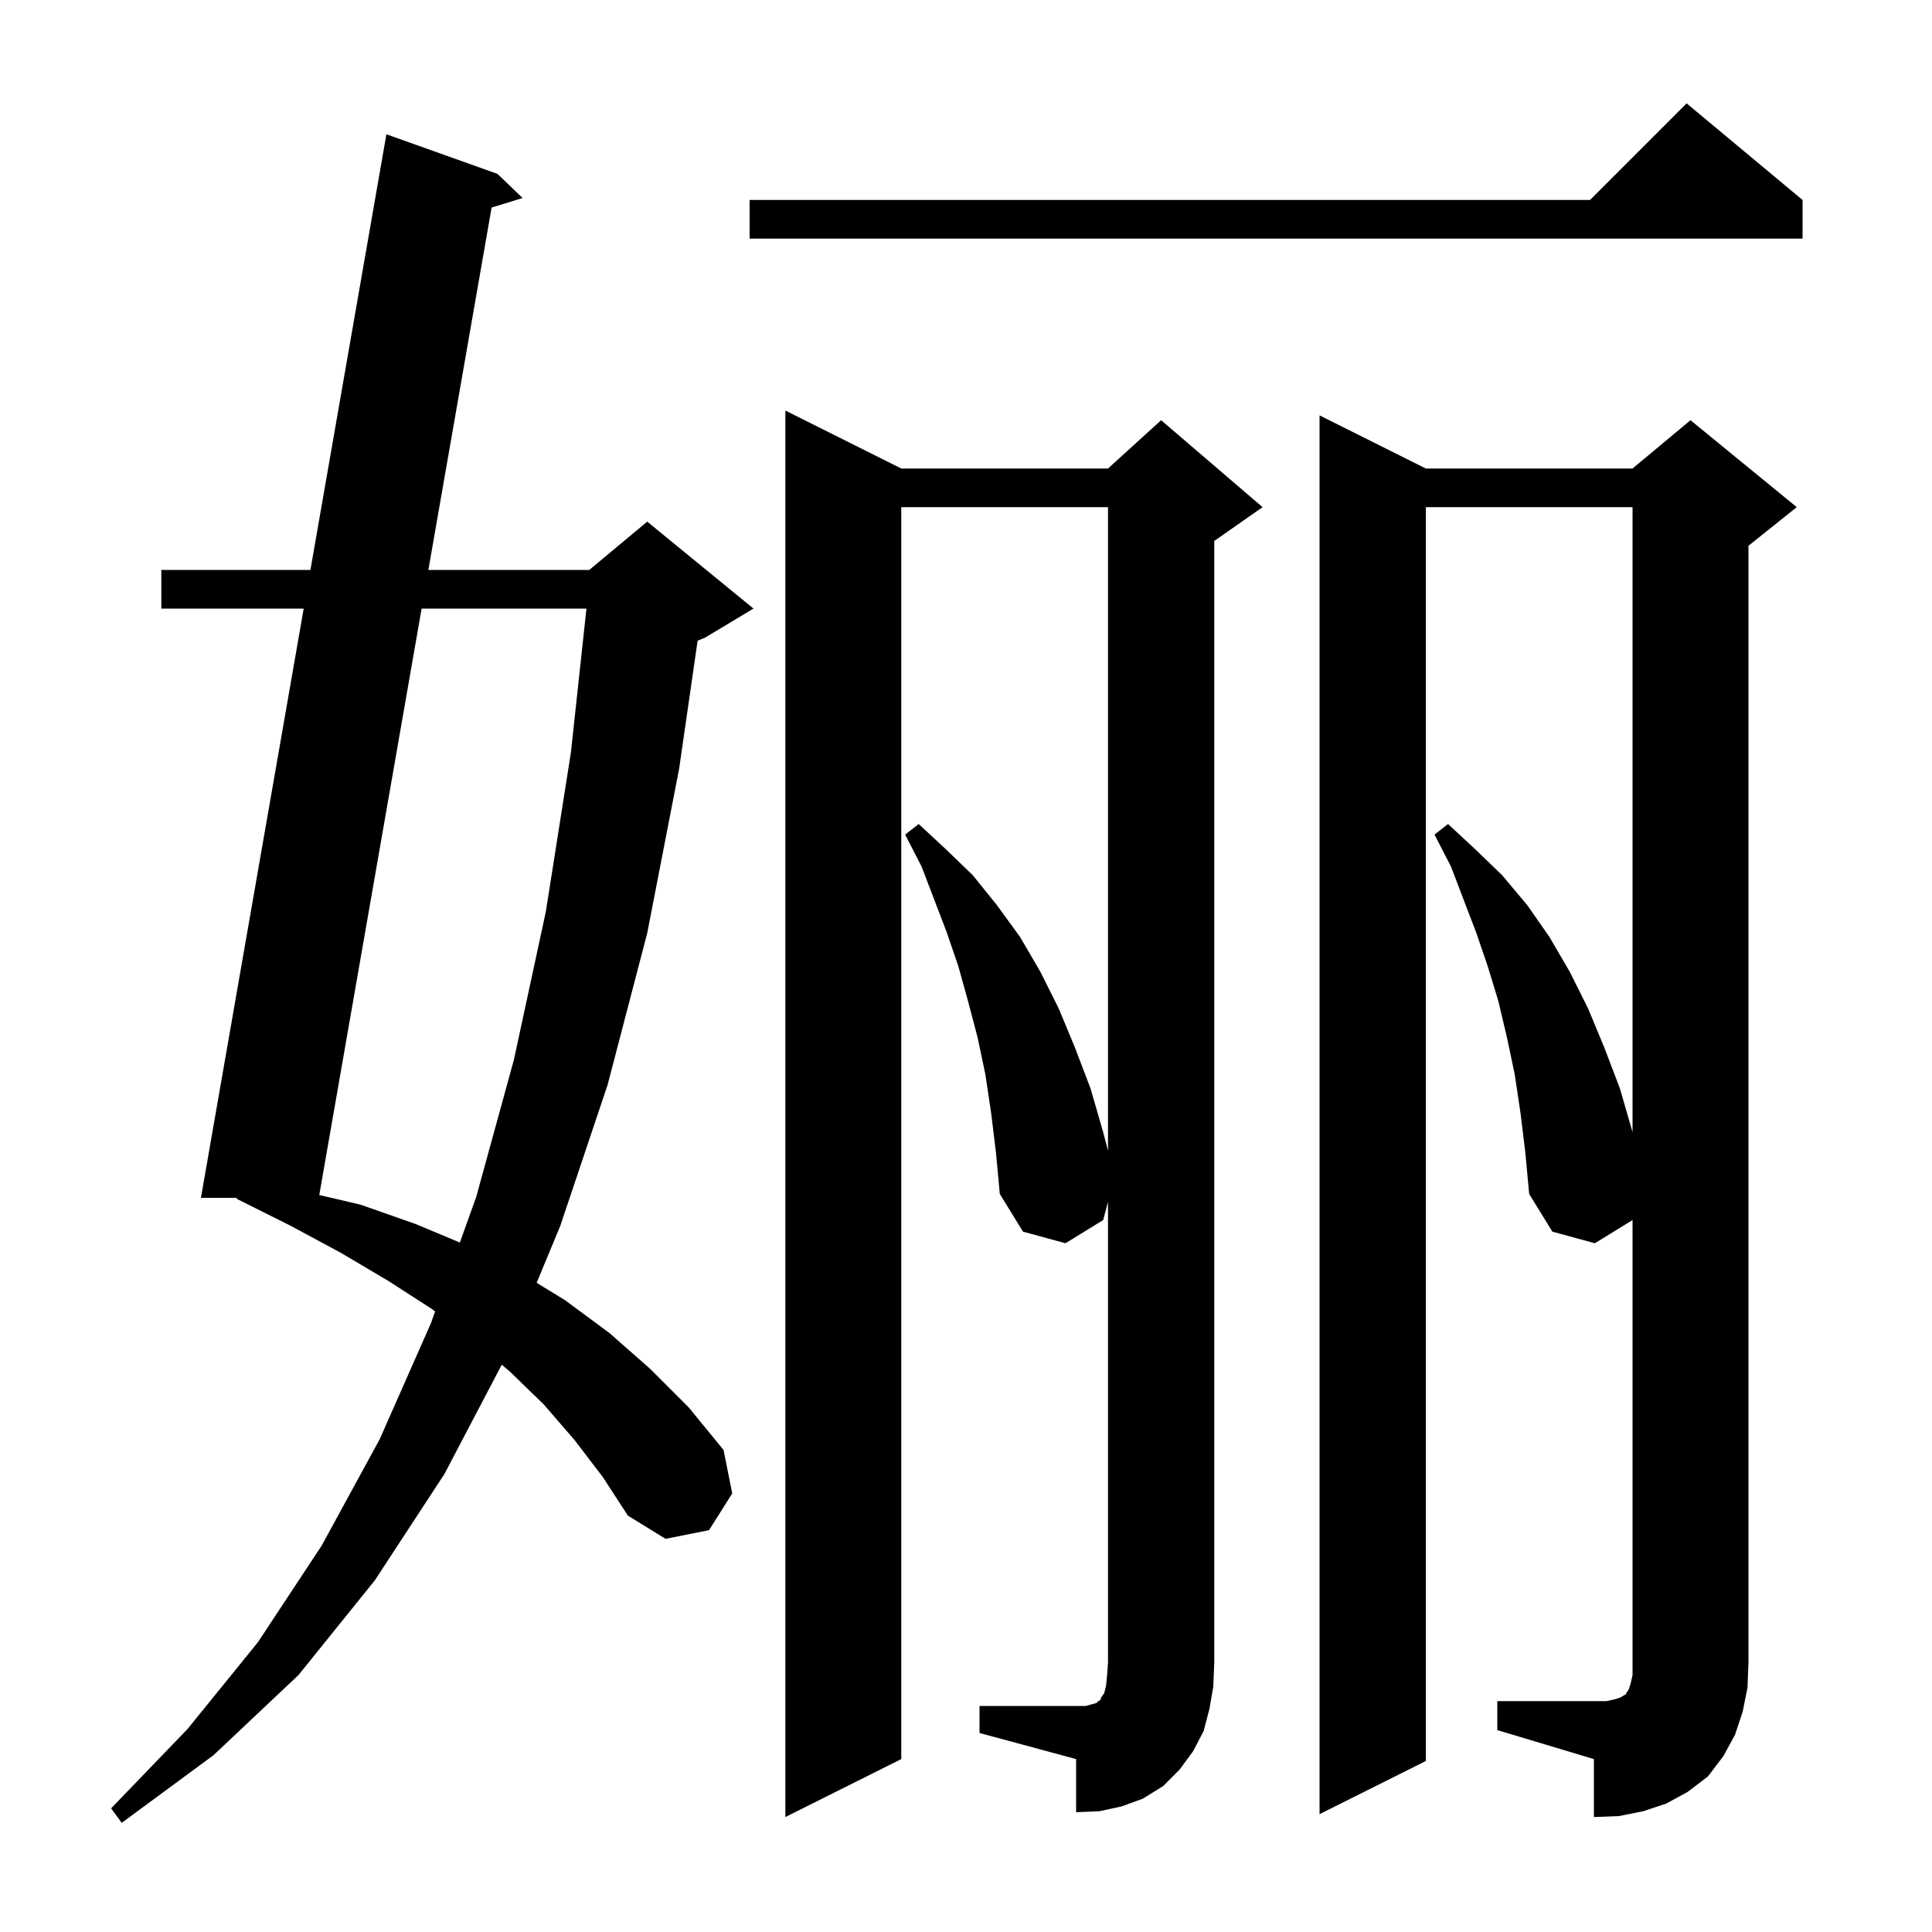 <svg xmlns="http://www.w3.org/2000/svg" xmlns:xlink="http://www.w3.org/1999/xlink" version="1.1" baseProfile="full" viewBox="0 0 200 200" width="200" height="200">
<g fill="black">
<path d="M 59.5 149.1 L 56.3 145.4 L 52.8 142.0 L 51.942 141.274 L 46.0 152.6 L 38.8 163.6 L 30.9 173.4 L 22.1 181.7 L 12.6 188.7 L 11.5 187.2 L 19.4 179.0 L 26.7 170.0 L 33.3 160.0 L 39.3 149.0 L 44.6 137.0 L 45.044 135.762 L 44.7 135.5 L 40.2 132.6 L 35.3 129.7 L 30.1 126.9 L 24.5 124.1 L 24.529 124.0 L 20.8 124.0 L 31.438 63.0 L 16.7 63.0 L 16.7 59.0 L 32.135 59.0 L 40.0 13.9 L 51.5 18.0 L 54.1 20.5 L 50.891 21.487 L 44.344 59.0 L 61.0 59.0 L 67.0 54.0 L 78.0 63.0 L 73.0 66.0 L 72.217 66.326 L 70.3 79.6 L 67.0 96.6 L 62.9 112.3 L 58.0 126.9 L 55.554 132.796 L 58.5 134.6 L 63.1 138.0 L 67.3 141.7 L 71.3 145.7 L 74.9 150.1 L 75.8 154.6 L 73.4 158.4 L 68.9 159.3 L 65.0 156.9 L 62.4 152.9 Z M 155.0 176.1 L 166.3 176.1 L 167.2 175.9 L 167.8 175.7 L 168.1 175.5 L 168.3 175.4 L 168.4 175.2 L 168.6 174.9 L 168.8 174.3 L 169.0 173.4 L 169.0 126.3 L 165.1 128.7 L 160.7 127.5 L 158.3 123.6 L 157.9 119.3 L 157.4 115.2 L 156.8 111.2 L 156.0 107.4 L 155.1 103.6 L 154.0 100.0 L 152.8 96.5 L 150.2 89.7 L 148.5 86.4 L 149.9 85.3 L 152.7 87.9 L 155.5 90.6 L 158.1 93.7 L 160.4 97.0 L 162.5 100.6 L 164.4 104.4 L 166.1 108.5 L 167.7 112.7 L 169.0 117.2 L 169.0 52.5 L 147.6 52.5 L 147.6 182.3 L 136.6 187.8 L 136.6 43.0 L 147.6 48.5 L 169.0 48.5 L 175.0 43.5 L 186.0 52.5 L 181.0 56.5 L 181.0 172.1 L 180.9 174.7 L 180.4 177.2 L 179.6 179.6 L 178.4 181.8 L 176.8 183.9 L 174.7 185.5 L 172.5 186.7 L 170.1 187.5 L 167.6 188.0 L 165.0 188.1 L 165.0 182.1 L 155.0 179.1 Z M 101.4 176.6 L 112.4 176.6 L 113.1 176.4 L 113.5 176.3 L 113.7 176.1 L 113.9 176.0 L 114.0 175.7 L 114.3 175.3 L 114.5 174.5 L 114.6 173.5 L 114.7 172.1 L 114.7 124.425 L 114.2 126.3 L 110.3 128.7 L 105.9 127.5 L 103.5 123.6 L 103.1 119.3 L 102.6 115.2 L 102.0 111.2 L 101.2 107.4 L 100.2 103.6 L 99.2 100.0 L 98.0 96.5 L 95.4 89.7 L 93.7 86.4 L 95.1 85.3 L 97.9 87.9 L 100.7 90.6 L 103.2 93.7 L 105.6 97.0 L 107.7 100.6 L 109.6 104.4 L 111.3 108.5 L 112.9 112.7 L 114.2 117.2 L 114.7 119.117 L 114.7 52.5 L 93.3 52.5 L 93.3 182.1 L 81.3 188.1 L 81.3 42.5 L 93.3 48.5 L 114.7 48.5 L 120.2 43.5 L 130.7 52.5 L 125.7 56.0 L 125.7 172.1 L 125.6 174.6 L 125.2 176.9 L 124.6 179.2 L 123.5 181.3 L 122.1 183.2 L 120.4 184.9 L 118.3 186.2 L 116.1 187.0 L 113.8 187.5 L 111.4 187.6 L 111.4 182.1 L 101.4 179.4 Z M 43.646 63.0 L 33.051 123.709 L 37.3 124.7 L 43.0 126.7 L 47.605 128.626 L 49.3 123.9 L 53.2 109.7 L 56.5 94.4 L 59.1 77.9 L 60.709 63.0 Z M 186.6 20.7 L 186.6 24.7 L 77.6 24.7 L 77.6 20.7 L 164.6 20.7 L 174.6 10.7 Z " />
</g>
</svg>
